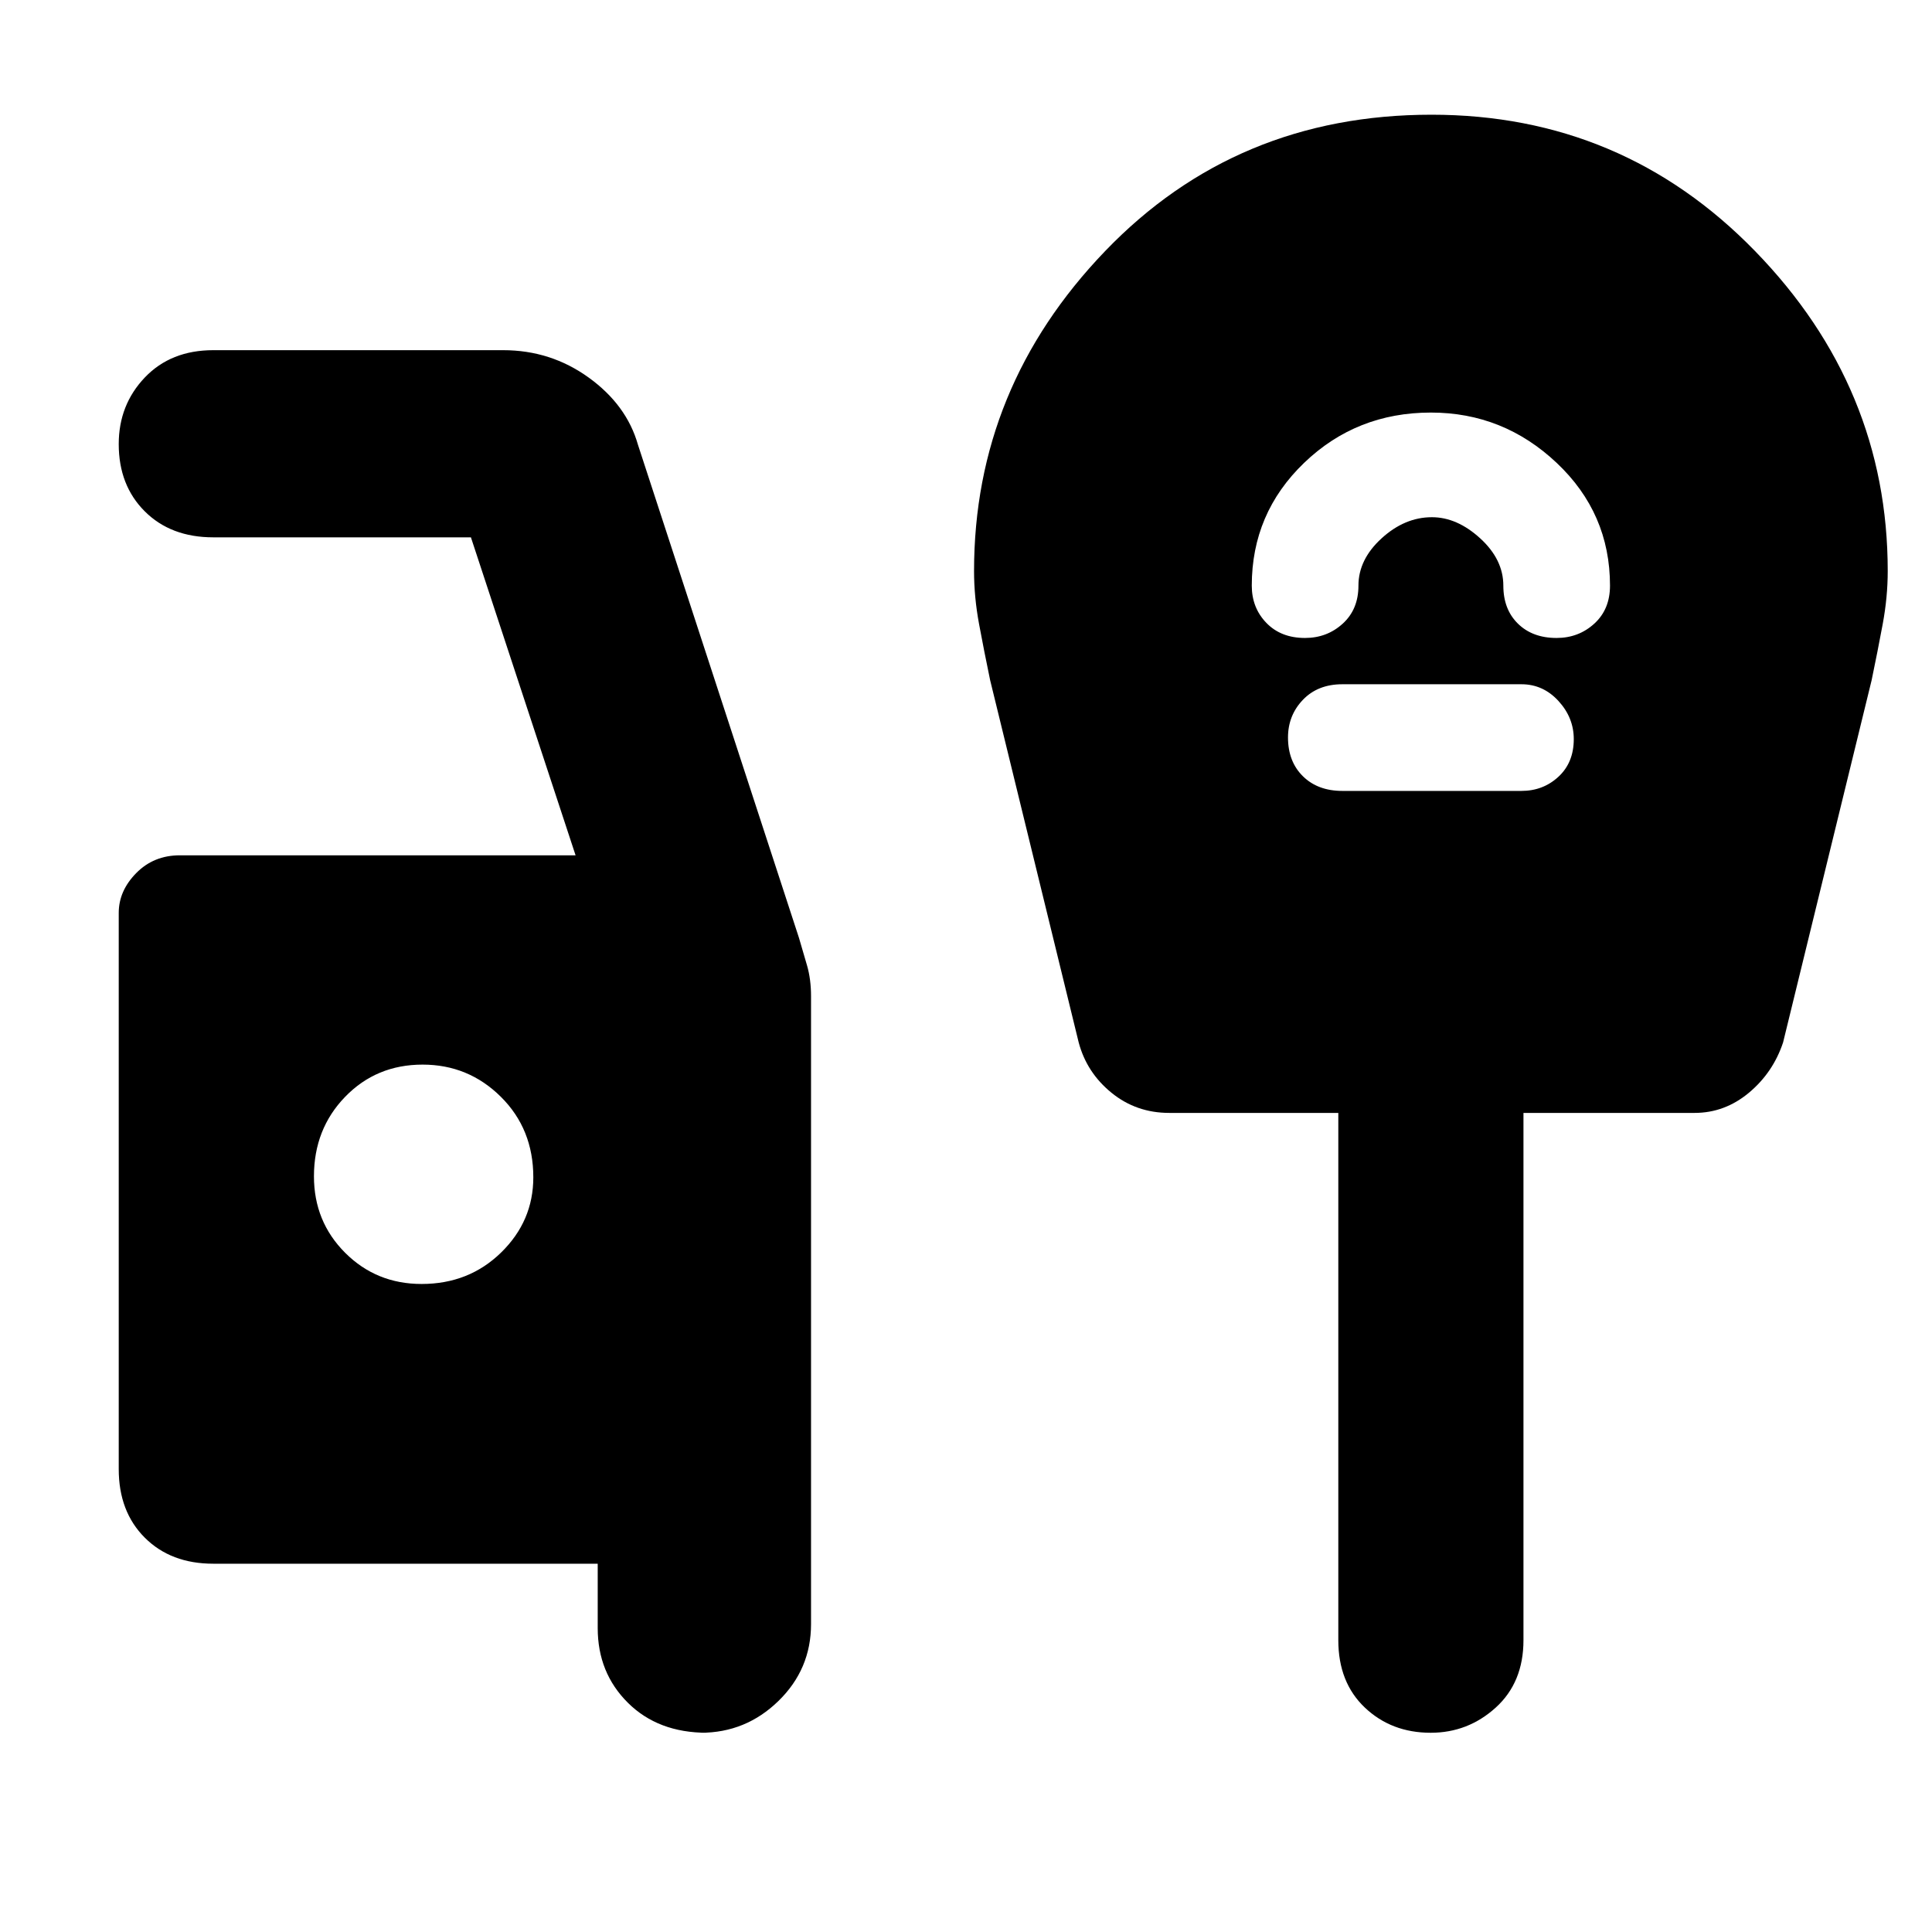 <svg xmlns="http://www.w3.org/2000/svg" height="48" viewBox="0 -960 960 960" width="48"><path d="M351.3-99Q327-99 312-113.9q-15-14.9-15-37.1v-32H106q-21.12 0-34.06-12.94Q59-208.88 59-230v-276.38q0-10.96 8.69-19.79Q76.37-535 89.38-535H286l-52-158H106q-21.12 0-34.06-12.91Q59-718.82 59-739.32q0-19.5 12.94-33.09Q84.88-786 106-786h144q23.64 0 42.5 13.6T317-739l80 245q2 6.78 4 13.69 2 6.9 2 15.31v312q0 22.43-16.2 38.21Q370.6-99 348.19-99h3.11ZM209.5-322q23.5 0 39.5-15.63 16-15.62 16-37.37 0-24-16.12-40-16.13-16-38.88-16-23 0-38.5 16T156-375.5q0 22.5 15.5 38t38 15.5ZM711-755q-37 0-63 25t-26 61q0 11 7.24 18.5t19.2 7.5q10.96 0 18.76-7.12 7.8-7.11 7.8-18.88 0-13 11.5-23.5t25-10.5q12.5 0 24 10.5T747-669q0 11.77 7.24 18.88 7.24 7.12 19.2 7.12 10.96 0 18.76-7.12 7.8-7.11 7.8-18.88 0-36-26.5-61T711-755Zm-44 188h89q10.77 0 18.38-7.04 7.62-7.05 7.62-18.7 0-10.66-7.62-18.96-7.61-8.3-18.38-8.3h-89q-12.2 0-19.6 7.74-7.4 7.74-7.4 18.7 0 11.96 7.4 19.26 7.4 7.3 19.6 7.3Zm43.91 468q-19.51 0-32.71-12.5T665-145v-262h-84q-16.39 0-28.69-10Q540-427 536-442l-44-180q-3-14.41-5.5-27.86t-2.5-26.38q0-91.24 65.14-159Q614.27-903 711.3-903q94.86 0 160.78 67.76t65.92 159q0 12.93-2.5 26.38T930-622l-44 180q-5 15-17 25t-27 10h-85v262q0 21-13.79 33.5T710.91-99Z"/></svg>